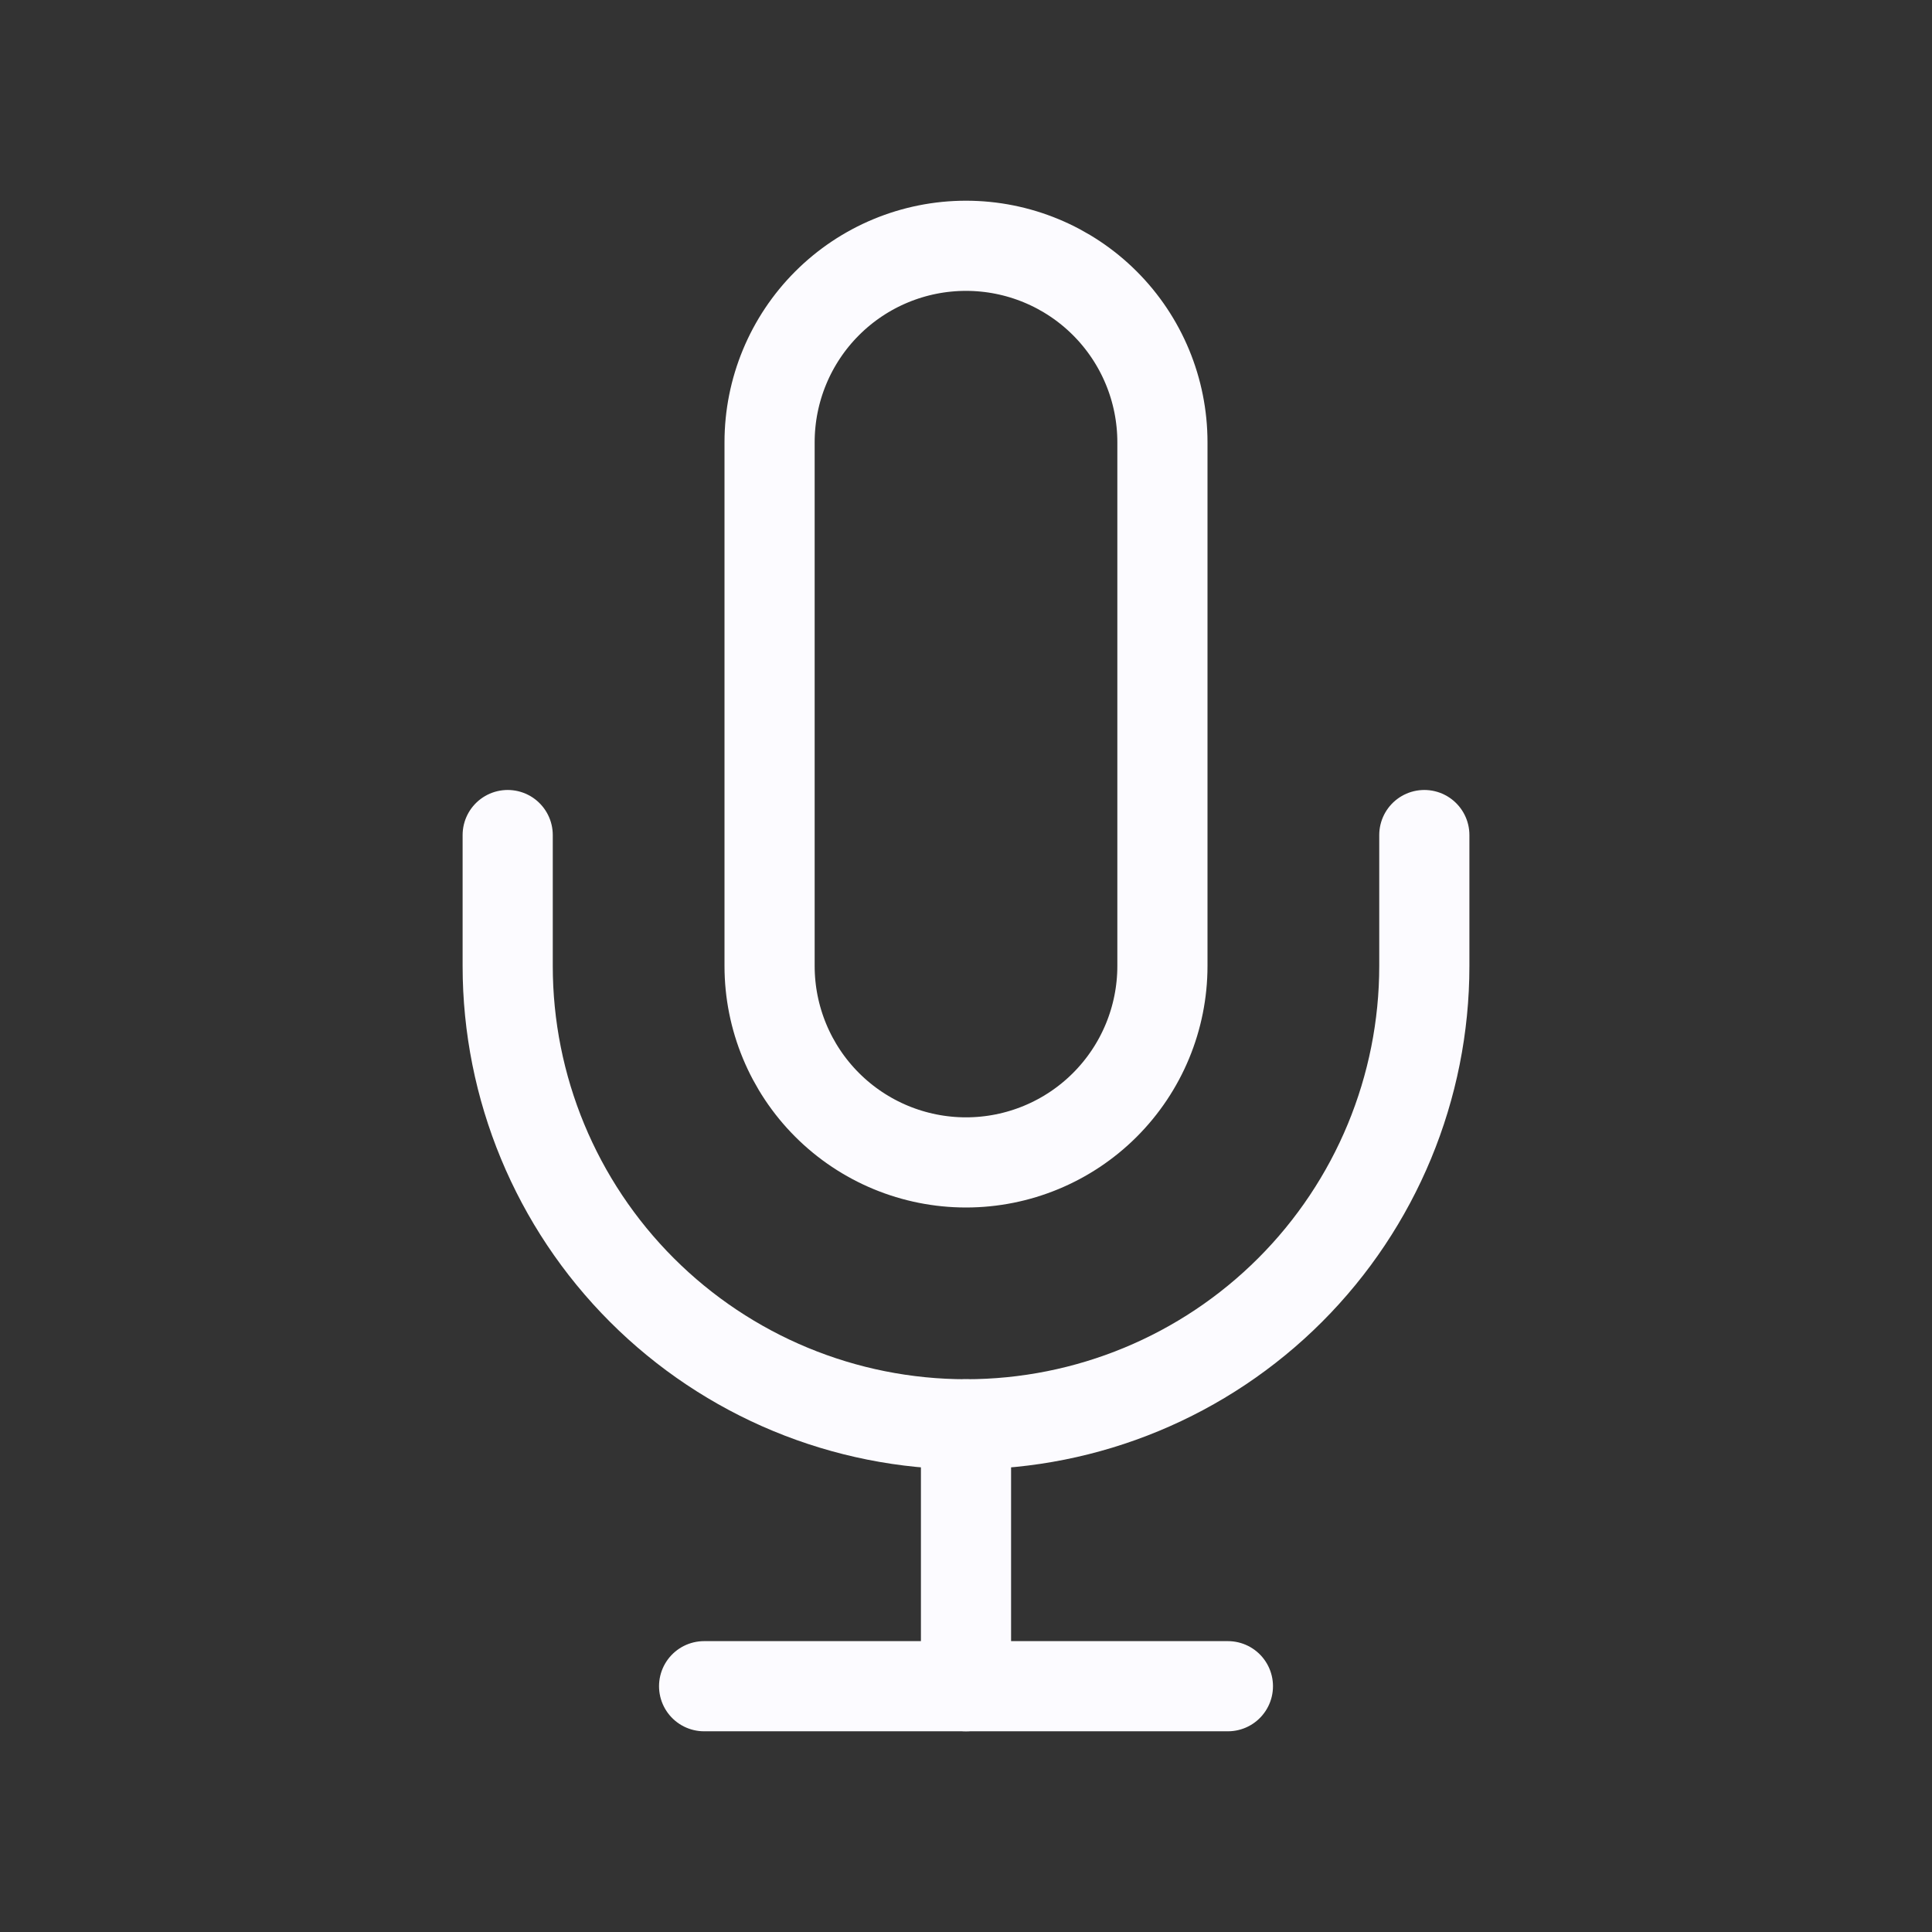 <svg fill="none" height="150" viewBox="0 0 150 150" width="150" xmlns="http://www.w3.org/2000/svg"><rect x="0" y="0" width="150" height="150" fill="#333333" stroke="none"/><path d="m0 0h150v150h-150z"/><g stroke="#fcfbff" stroke-linecap="round" stroke-linejoin="round" stroke-width="7"><path d="m75 19.083c-4.045 0-7.923 1.607-10.783 4.467-2.86 2.86-4.467 6.739-4.467 10.783v40.667c0 4.045 1.607 7.923 4.467 10.783 2.86 2.86 6.739 4.467 10.783 4.467s7.923-1.607 10.783-4.467c2.86-2.86 4.467-6.739 4.467-10.783v-40.667c0-4.045-1.607-7.923-4.467-10.783-2.86-2.86-6.739-4.467-10.783-4.467z"/><path d="m110.584 64.833v10.167c0 9.437-3.749 18.488-10.422 25.161-6.674 6.673-15.724 10.422-25.162 10.422s-18.488-3.749-25.161-10.422c-6.673-6.673-10.422-15.724-10.422-25.161v-10.167"/><path d="m75 110.583v20.333"/><path d="m54.667 130.917h40.667"/></g></svg>